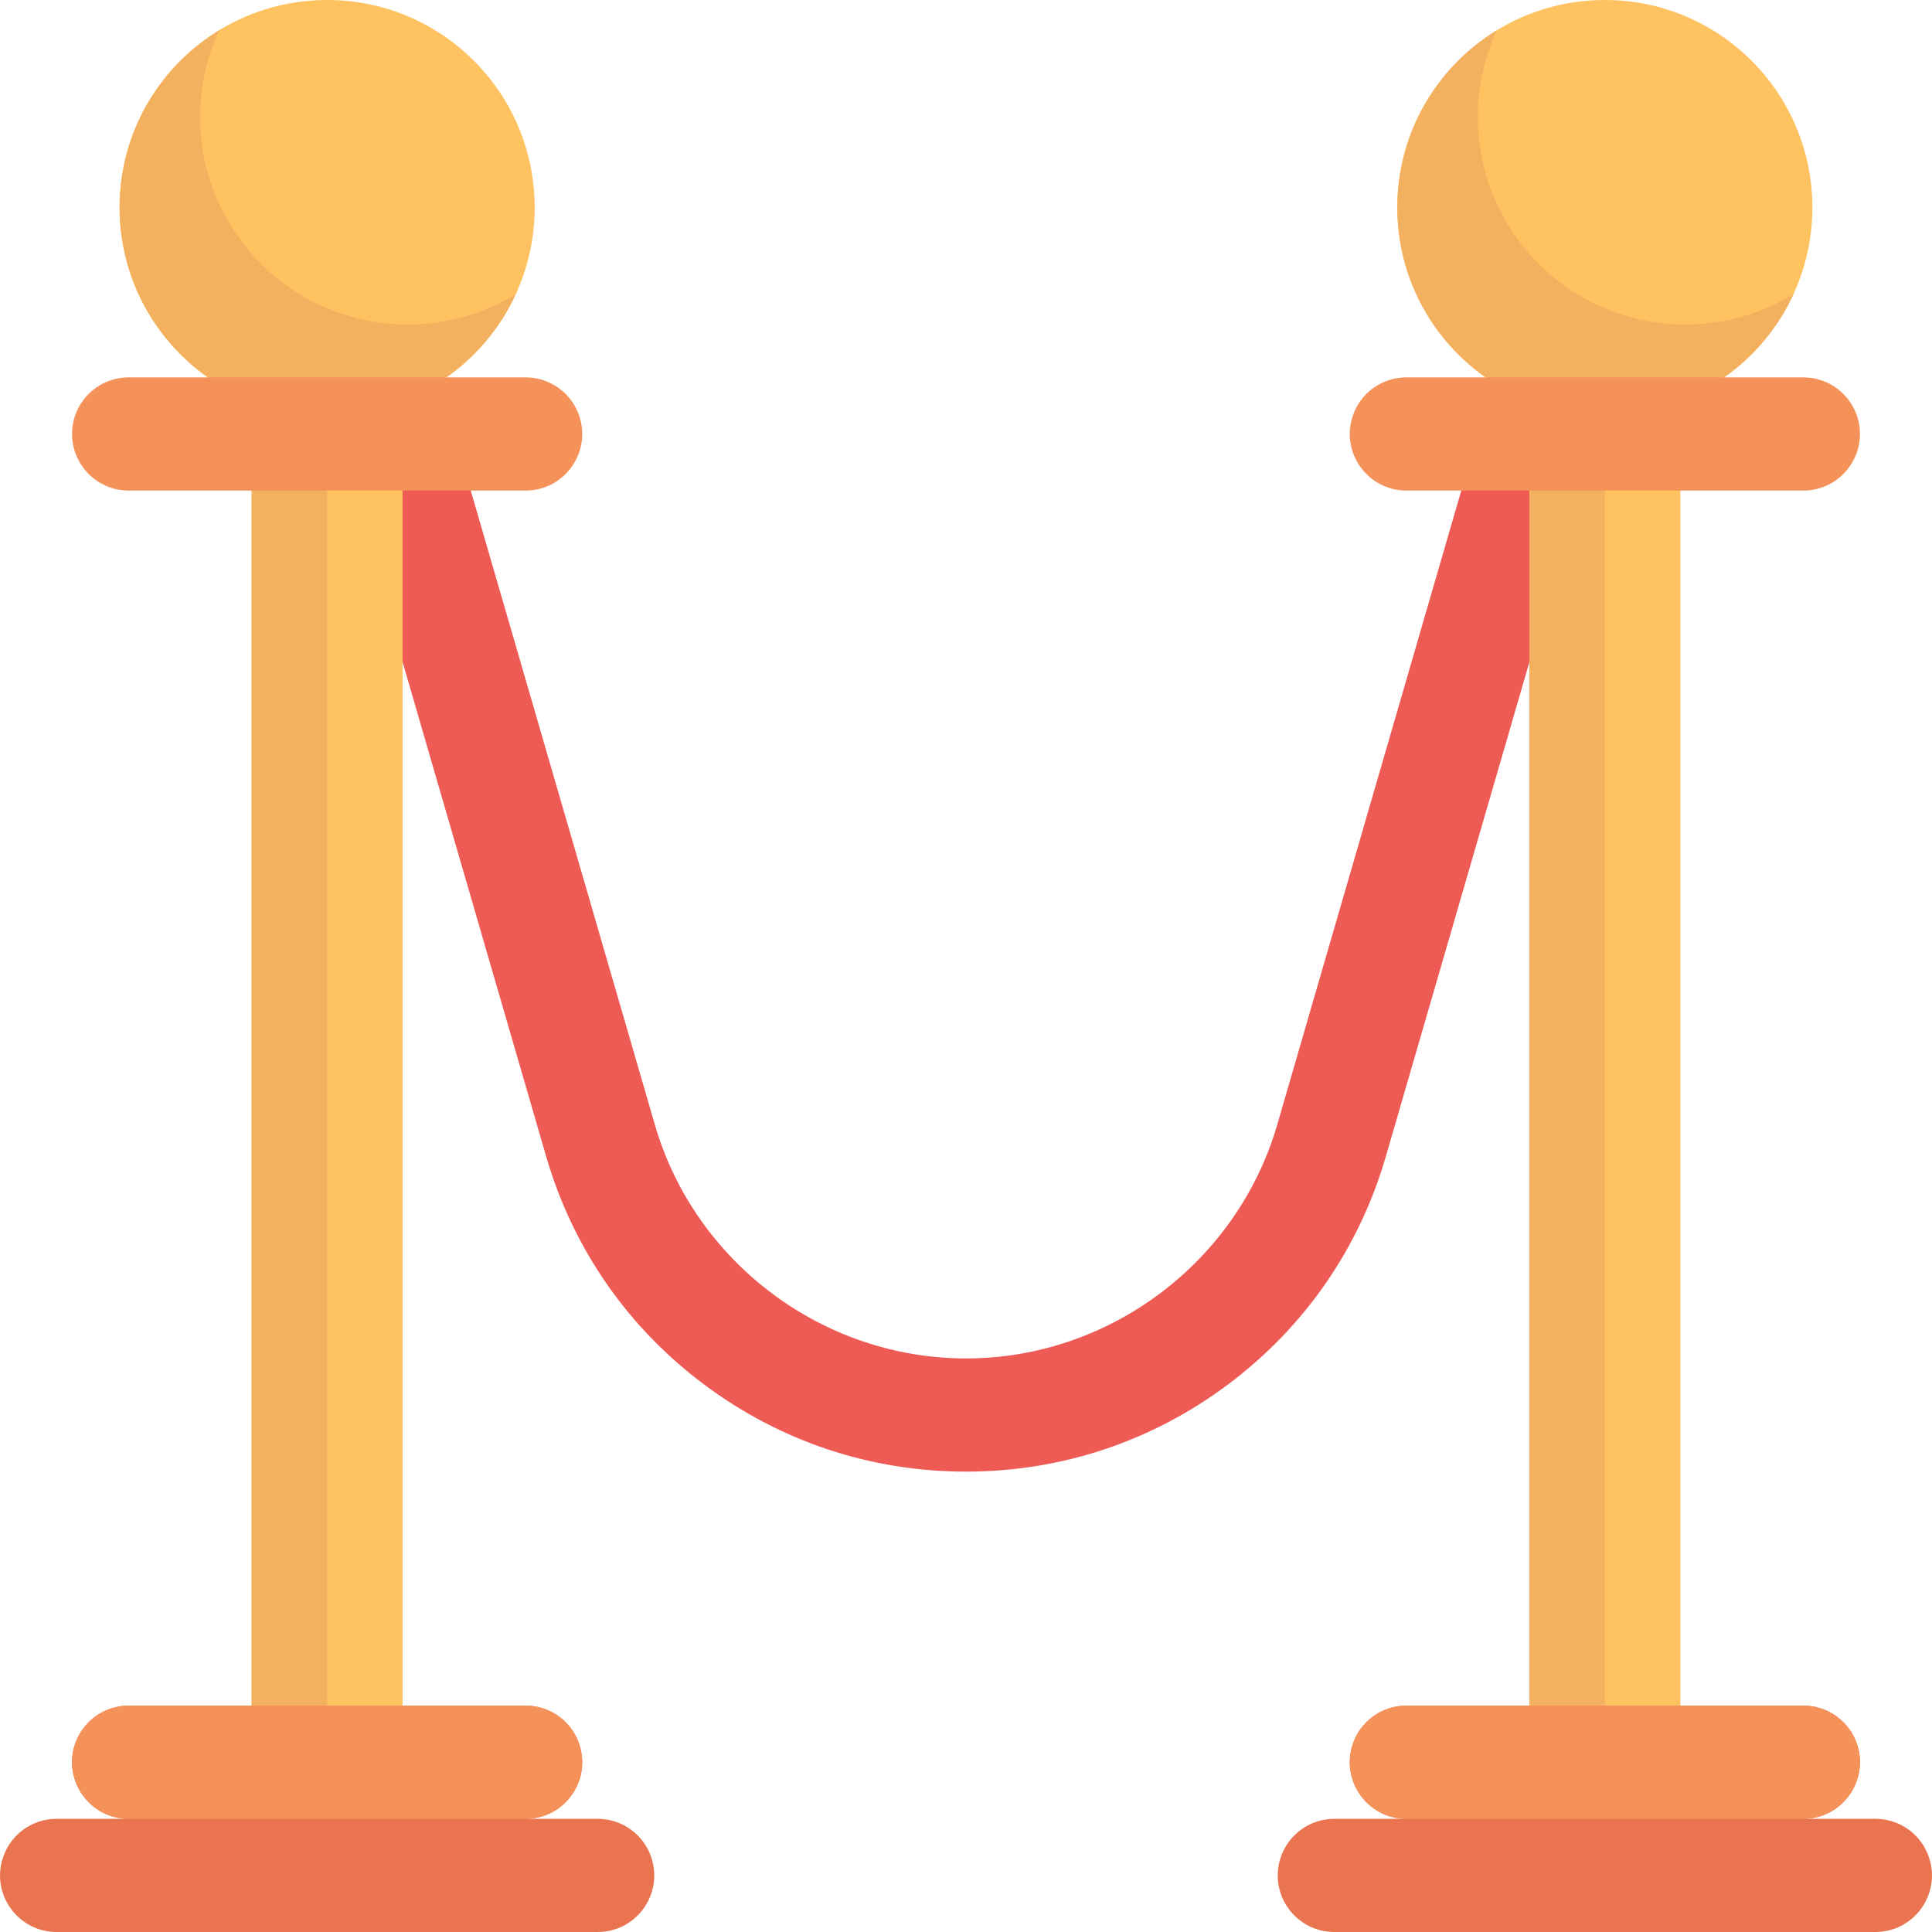 <svg width="24" height="24" viewBox="0 0 24 24" fill="none" xmlns="http://www.w3.org/2000/svg">
<g clip-path="url(#clip0_42_67021)">
<path d="M20.445 3.243L17.216 14.364C16.886 15.503 16.21 16.481 15.262 17.193C14.314 17.905 13.186 18.281 12 18.281C10.815 18.281 9.687 17.905 8.739 17.193C7.79 16.481 7.115 15.503 6.784 14.364L3.555 3.243C3.447 2.87 3.662 2.48 4.035 2.372C4.408 2.264 4.798 2.478 4.906 2.851L8.135 13.972C8.631 15.681 10.22 16.875 12 16.875C13.78 16.875 15.369 15.681 15.866 13.972L19.094 2.851C19.203 2.478 19.593 2.264 19.966 2.372C20.339 2.48 20.553 2.87 20.445 3.243Z" fill="#EE5B55"/>
<path d="M6.642 2.578C6.642 3.671 5.962 4.605 5.001 4.98V23.438H3.126V4.98C2.166 4.605 1.486 3.671 1.486 2.578C1.486 1.154 2.64 0 4.064 0C5.488 0 6.642 1.154 6.642 2.578ZM22.514 2.578C22.514 1.154 21.36 0 19.936 0C18.512 0 17.358 1.154 17.358 2.578C17.358 3.671 18.039 4.605 18.999 4.98V23.438H20.874V4.98C21.834 4.605 22.514 3.671 22.514 2.578Z" fill="#FFC261"/>
<path d="M5.064 4.031C5.556 4.031 6.016 3.893 6.407 3.654C5.999 4.541 5.104 5.156 4.064 5.156V23.437H3.126V4.98C2.166 4.605 1.486 3.671 1.486 2.578C1.486 1.646 1.98 0.83 2.721 0.377C2.571 0.705 2.486 1.069 2.486 1.453C2.486 2.877 3.64 4.031 5.064 4.031ZM20.936 4.031C19.512 4.031 18.358 2.877 18.358 1.453C18.358 1.069 18.443 0.705 18.593 0.377C17.853 0.83 17.358 1.646 17.358 2.578C17.358 3.671 18.039 4.605 18.999 4.98V23.437H19.936V5.156C20.976 5.156 21.871 4.541 22.279 3.654C21.888 3.893 21.428 4.031 20.936 4.031Z" fill="#F3B05F"/>
<path d="M23.296 24H16.576C16.096 24 15.757 23.53 15.909 23.075C16.005 22.787 16.273 22.594 16.576 22.594H17.471C16.991 22.594 16.652 22.124 16.804 21.668C16.899 21.381 17.168 21.188 17.471 21.188H22.401C22.704 21.188 22.973 21.381 23.069 21.668C23.22 22.124 22.881 22.594 22.401 22.594H23.296C23.599 22.594 23.868 22.787 23.963 23.075C24.115 23.53 23.776 24 23.296 24ZM8.091 23.075C7.995 22.787 7.727 22.594 7.424 22.594H6.529C7.009 22.594 7.348 22.124 7.196 21.668C7.101 21.381 6.832 21.188 6.529 21.188H1.598C1.296 21.188 1.027 21.381 0.931 21.668C0.78 22.124 1.119 22.594 1.598 22.594H0.704C0.401 22.594 0.132 22.787 0.037 23.075C-0.115 23.53 0.224 24 0.704 24H7.424C7.904 24 8.243 23.53 8.091 23.075Z" fill="#EA744F"/>
<path d="M7.196 5.168C7.348 5.624 7.009 6.094 6.529 6.094H1.599C1.119 6.094 0.78 5.624 0.931 5.168C1.027 4.881 1.296 4.688 1.599 4.688H6.529C6.832 4.688 7.101 4.881 7.196 5.168ZM17.471 6.094H22.401C22.881 6.094 23.22 5.624 23.069 5.168C22.973 4.881 22.704 4.688 22.401 4.688H17.471C17.168 4.688 16.899 4.881 16.804 5.168C16.652 5.624 16.991 6.094 17.471 6.094ZM23.069 21.668C22.973 21.381 22.704 21.188 22.401 21.188H17.471C17.168 21.188 16.899 21.381 16.804 21.668C16.652 22.124 16.991 22.594 17.471 22.594H22.401C22.881 22.594 23.22 22.124 23.069 21.668ZM7.196 21.668C7.101 21.381 6.832 21.188 6.529 21.188H1.599C1.296 21.188 1.027 21.381 0.931 21.668C0.78 22.124 1.119 22.594 1.599 22.594H6.529C7.009 22.594 7.348 22.124 7.196 21.668Z" fill="#F4925A"/>
</g>
<defs>
<clipPath id="clip0_42_67021">
<rect width="24" height="24" fill="white"/>
</clipPath>
</defs>
</svg>
